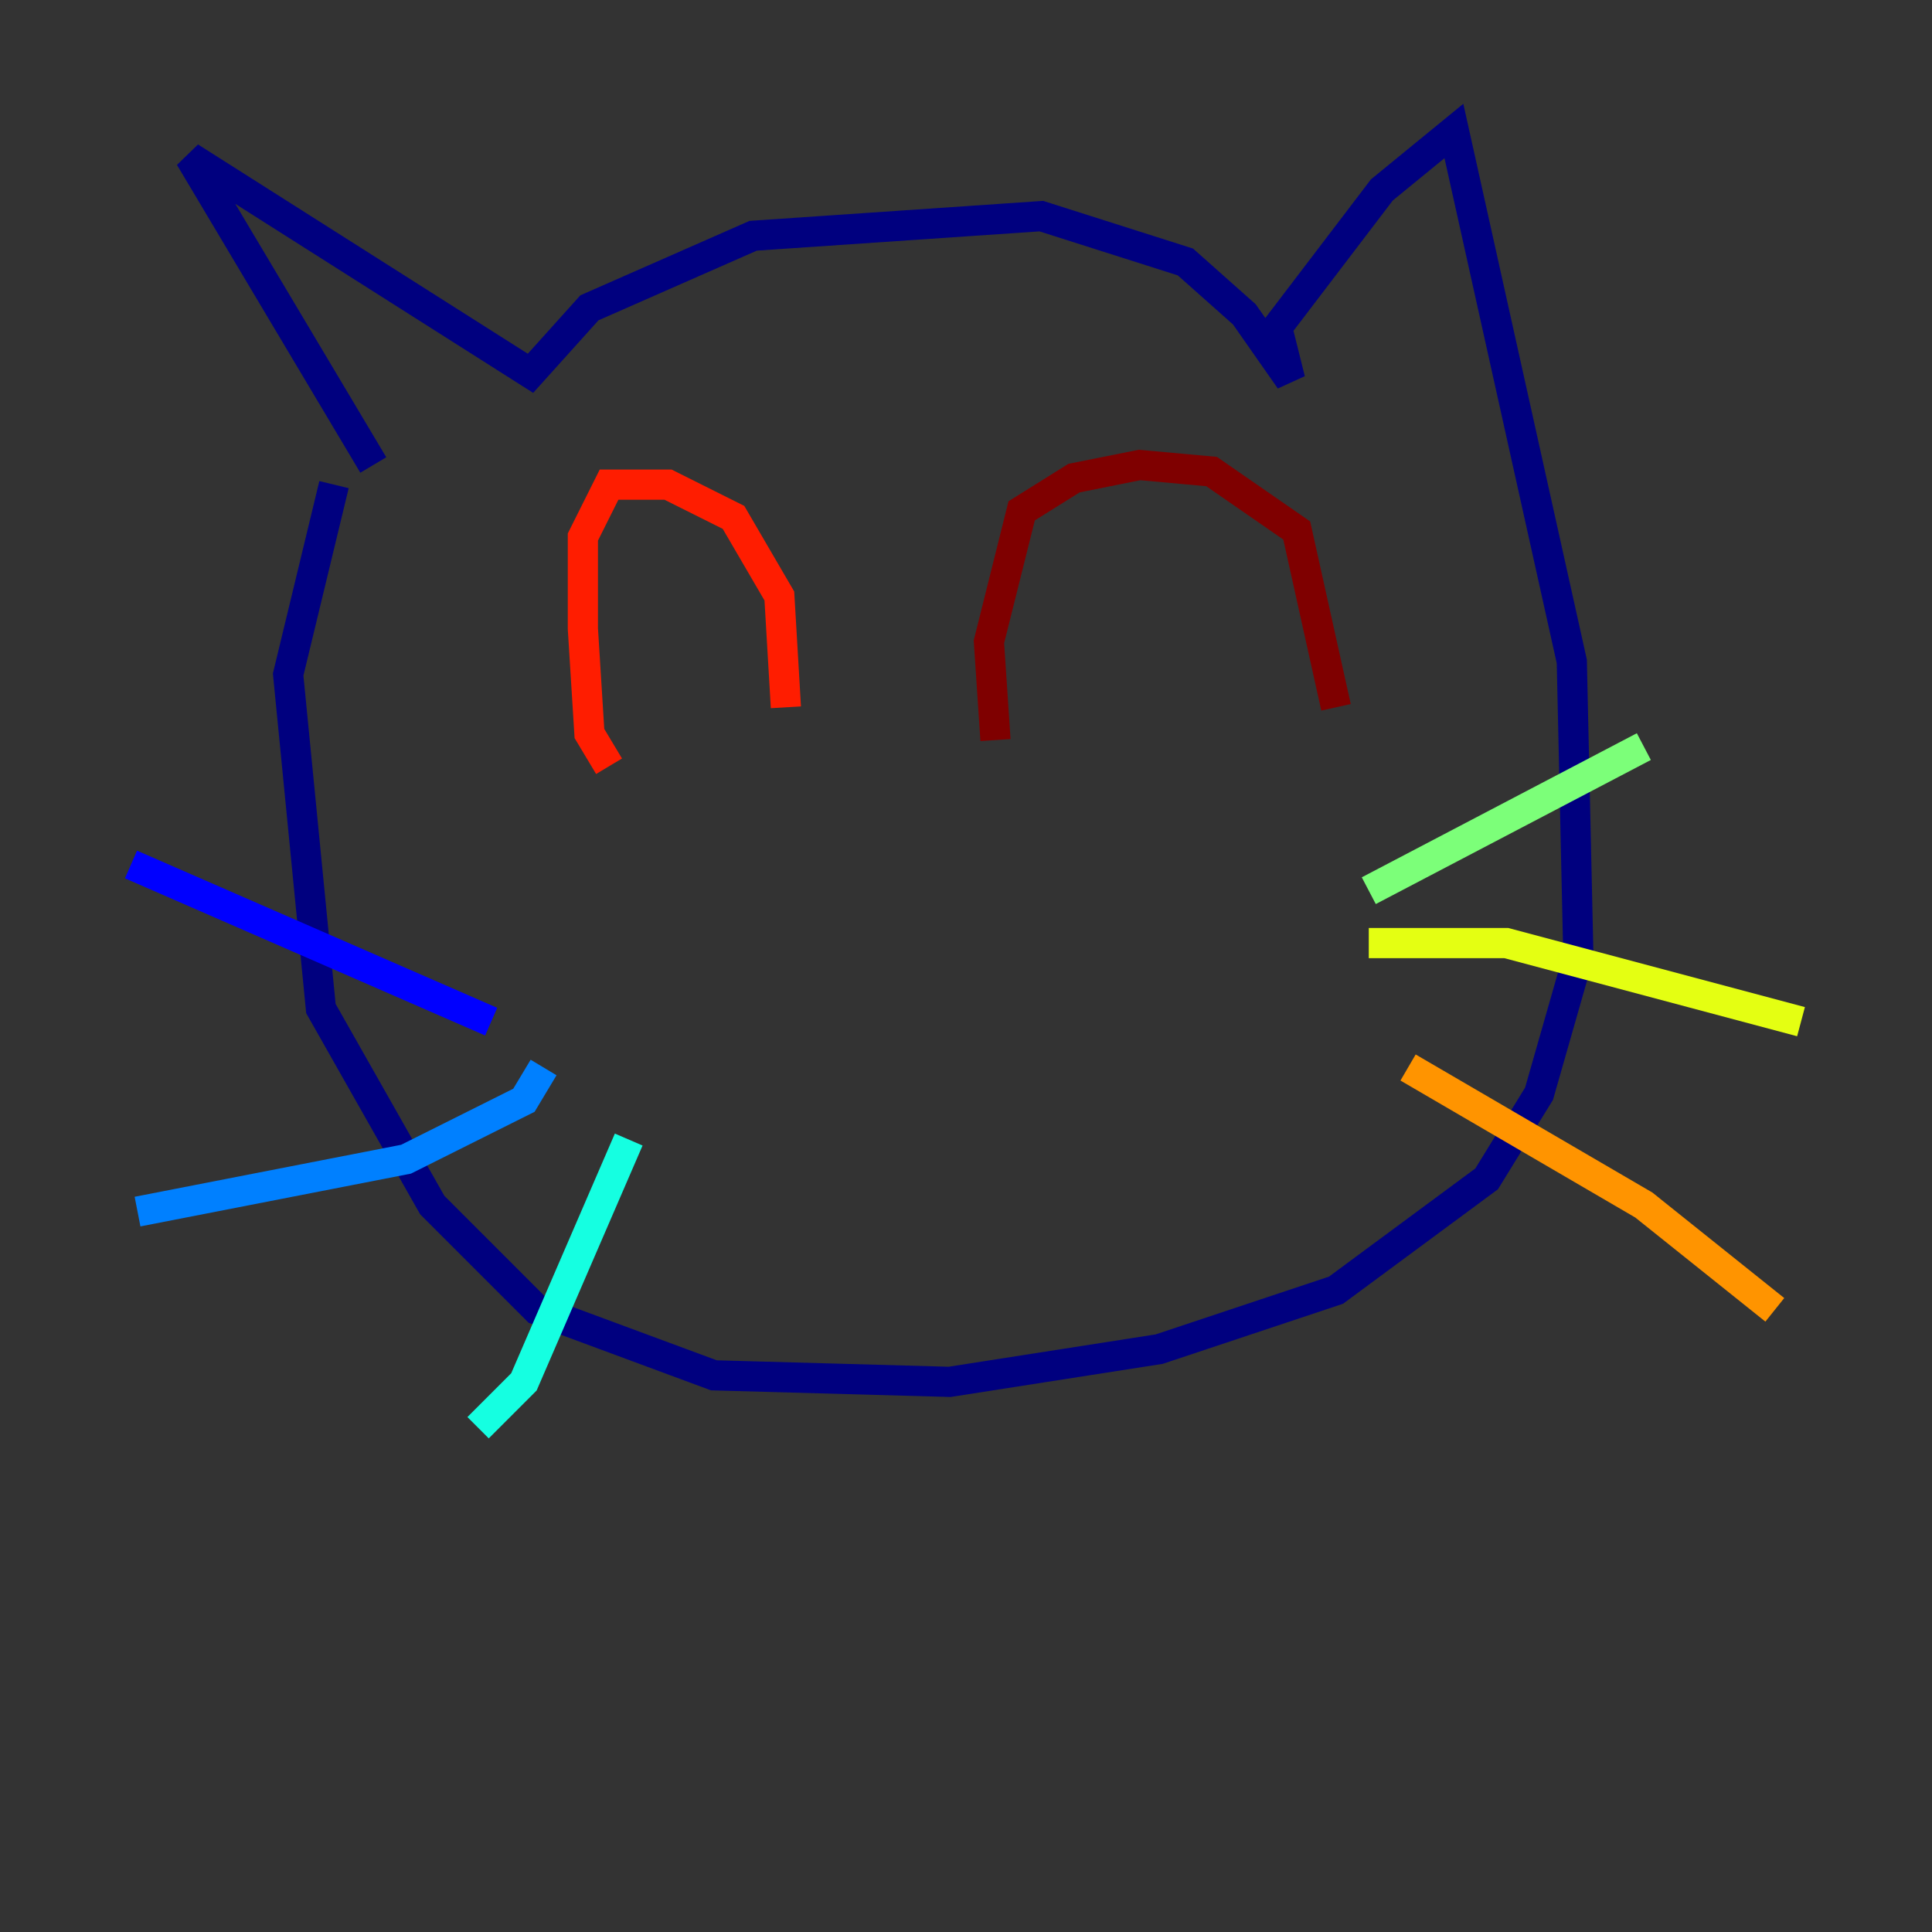 <?xml version="1.0" encoding="utf-8" ?>
<svg baseProfile="tiny" height="128" version="1.2" viewBox="0,0,128,128" width="128" xmlns="http://www.w3.org/2000/svg" xmlns:ev="http://www.w3.org/2001/xml-events" xmlns:xlink="http://www.w3.org/1999/xlink"><rect x="0" y="0" width="128" height="128" fill="#333333" stroke="none"/><defs /><polyline fill="none" points="24.732,30.807 12.583,10.414 35.146,24.732 39.051,20.393 49.898,15.62 68.99,14.319 78.536,17.356 82.441,20.827 85.478,25.166 84.61,21.695 91.552,12.583 96.325,8.678 104.136,43.824 104.57,63.349 101.966,72.461 98.495,78.102 88.515,85.478 76.8,89.383 62.915,91.552 47.295,91.119 35.58,86.78 28.637,79.837 21.261,66.82 19.091,44.691 22.129,32.108" stroke="#00007f" stroke-width="2" /><polyline fill="none" points="32.542,67.688 8.678,57.275" stroke="#0000ff" stroke-width="2" /><polyline fill="none" points="36.014,70.725 34.712,72.895 26.902,76.8 9.112,80.271" stroke="#0080ff" stroke-width="2" /><polyline fill="none" points="41.654,75.498 34.712,91.552 31.675,94.59" stroke="#15ffe1" stroke-width="2" /><polyline fill="none" points="90.685,59.01 108.909,49.464" stroke="#7cff79" stroke-width="2" /><polyline fill="none" points="90.685,62.481 99.797,62.481 119.322,67.688" stroke="#e4ff12" stroke-width="2" /><polyline fill="none" points="93.288,70.725 108.909,79.837 117.586,86.78" stroke="#ff9400" stroke-width="2" /><polyline fill="none" points="40.352,50.766 39.051,48.597 38.617,41.654 38.617,35.58 40.352,32.108 44.258,32.108 48.597,34.278 51.634,39.485 52.068,46.861" stroke="#ff1d00" stroke-width="2" /><polyline fill="none" points="65.953,49.031 65.519,42.522 67.688,33.844 71.159,31.675 75.498,30.807 80.271,31.241 85.912,35.146 88.515,46.861" stroke="#7f0000" stroke-width="2" /></svg>
